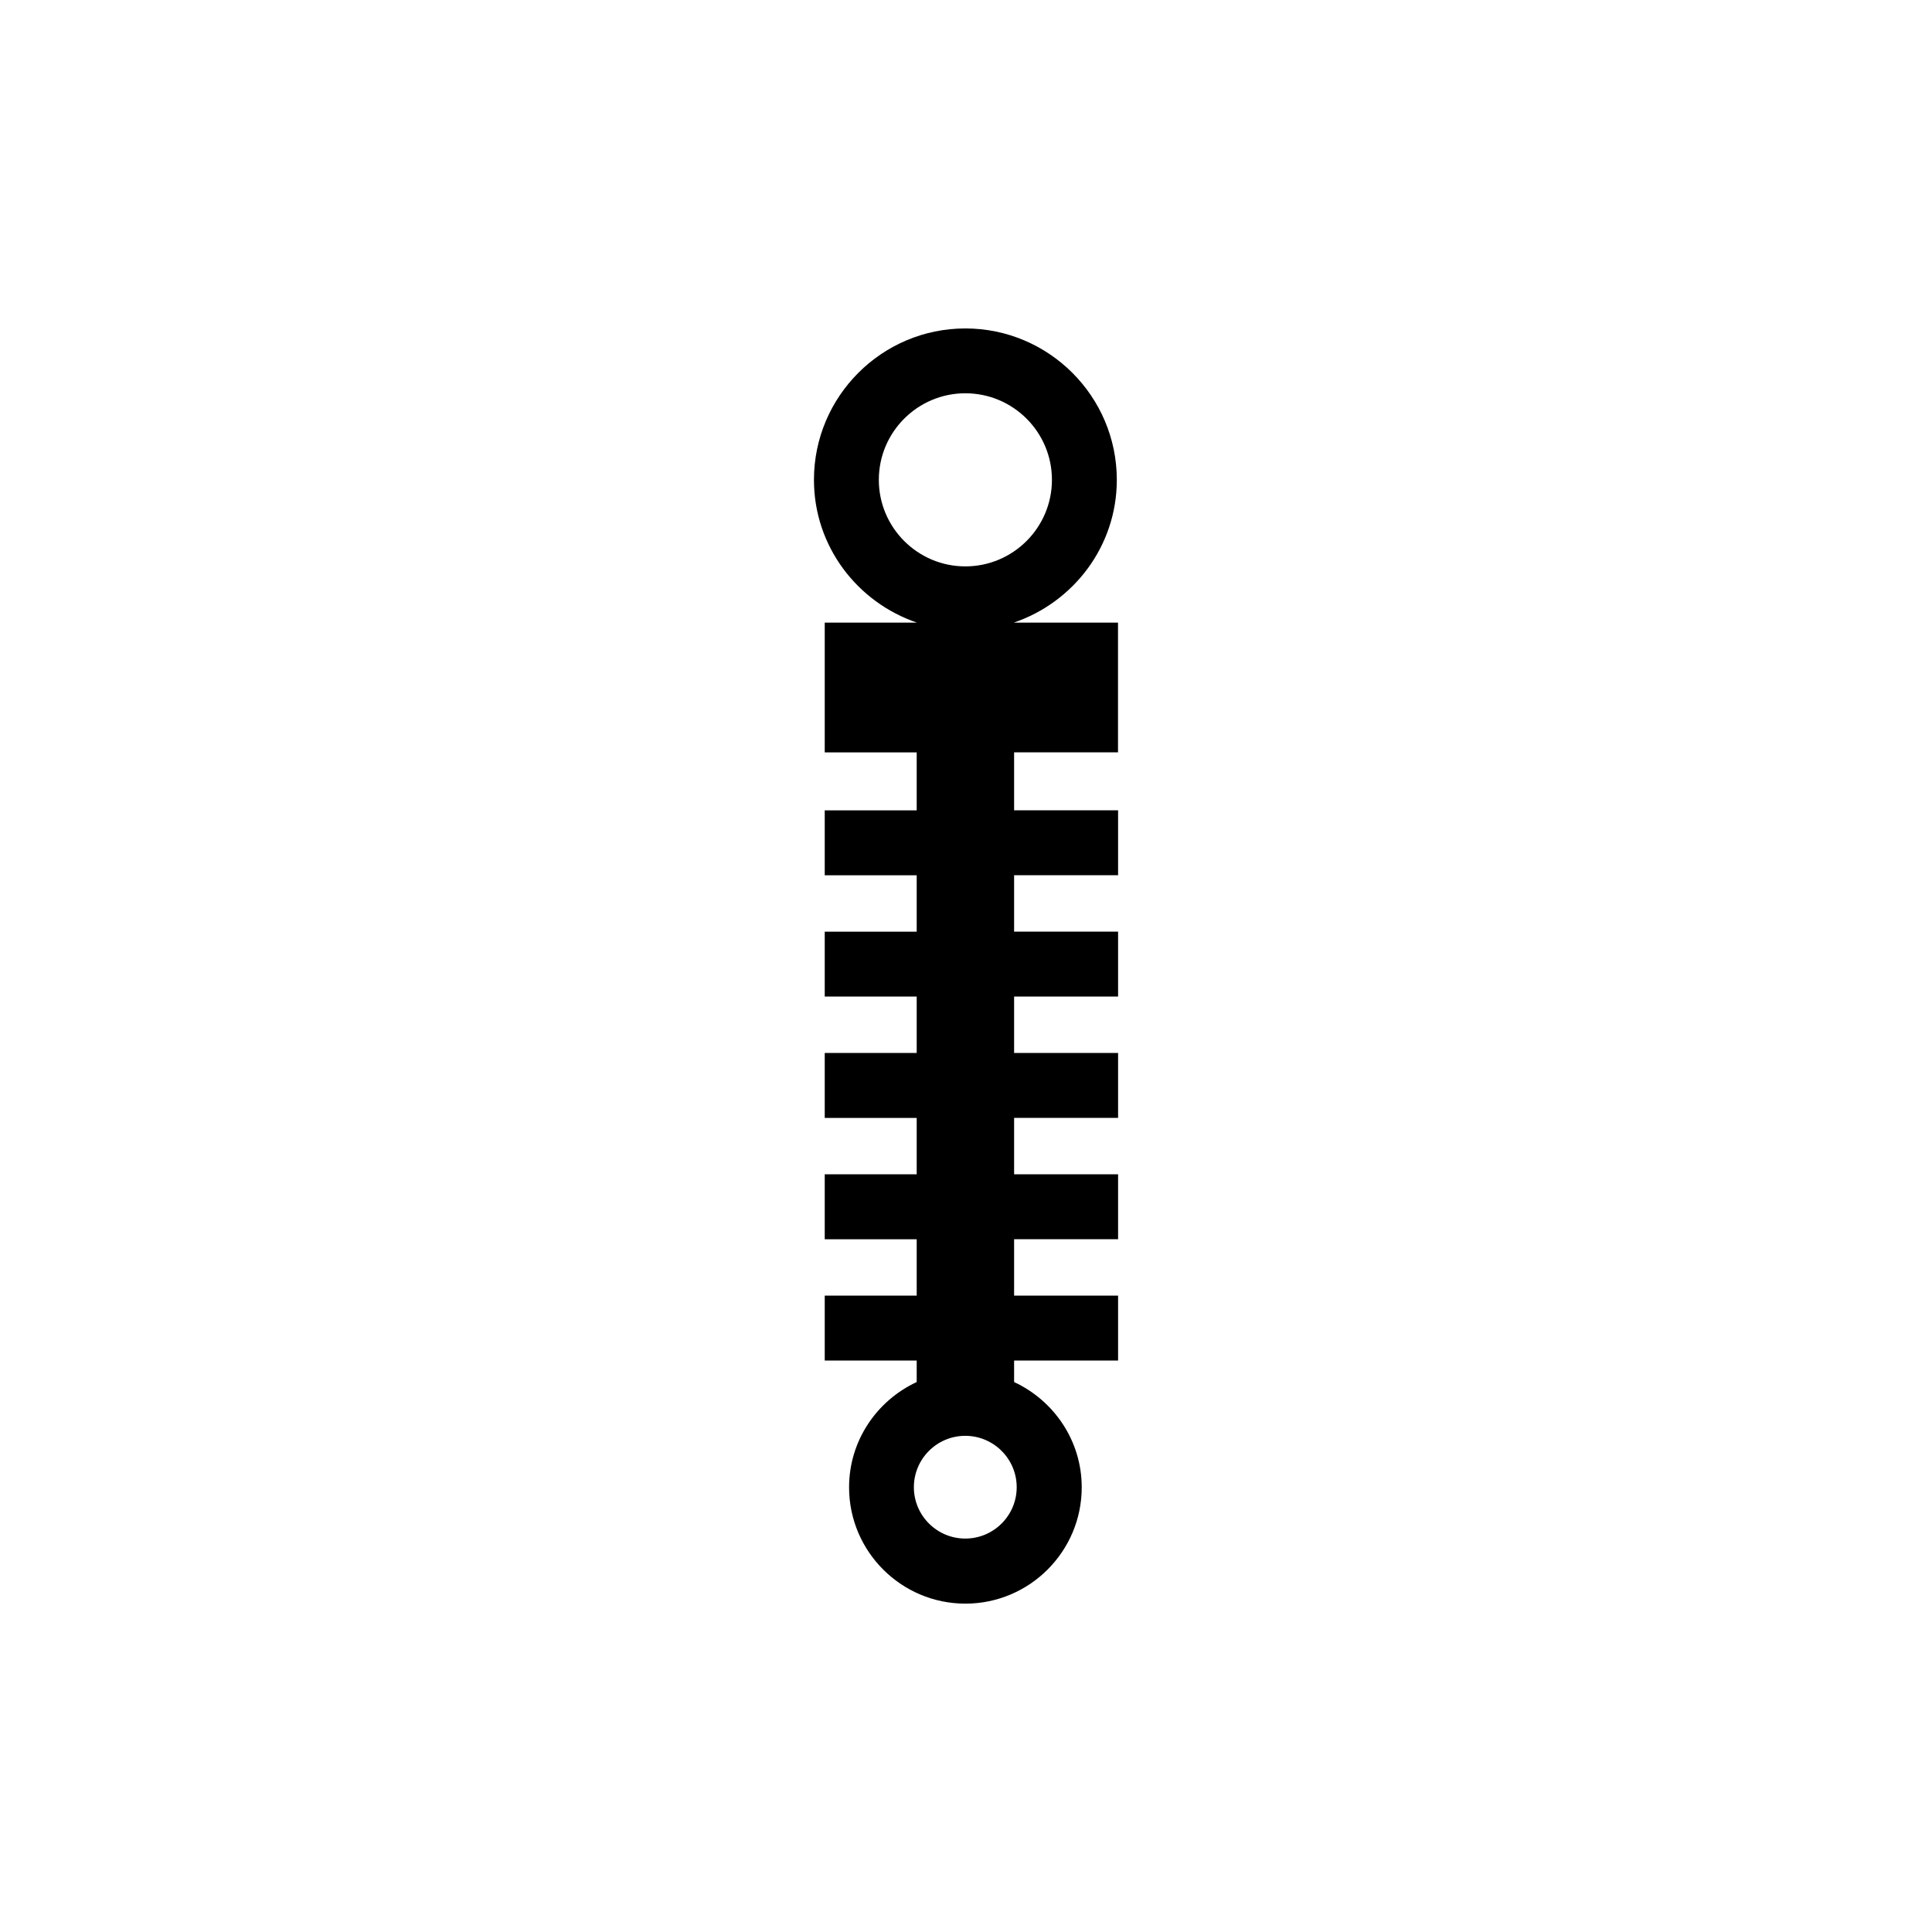 <?xml version="1.0" encoding="utf-8"?>
<!-- Generator: Adobe Illustrator 16.0.4, SVG Export Plug-In . SVG Version: 6.00 Build 0)  -->
<!DOCTYPE svg PUBLIC "-//W3C//DTD SVG 1.1//EN" "http://www.w3.org/Graphics/SVG/1.1/DTD/svg11.dtd">
<svg version="1.1" id="Layer_1" xmlns="http://www.w3.org/2000/svg" xmlns:xlink="http://www.w3.org/1999/xlink" x="0px" y="0px"
	 width="50px" height="50px" viewBox="0 0 50 50" enable-background="new 0 0 50 50" xml:space="preserve">
<path d="M28.934,19.472v-3.359h-2.697c1.545-0.526,2.666-1.975,2.666-3.694c0-2.161-1.759-3.919-3.92-3.919
	c-2.161,0-3.918,1.758-3.918,3.919c0,1.72,1.121,3.168,2.664,3.694h-2.385v3.359h2.38v1.5h-2.38v1.68h2.38v1.46h-2.38v1.679h2.38
	v1.46h-2.38v1.681h2.38v1.459h-2.38v1.681h2.38v1.459h-2.38v1.68h2.38v0.556c-1.03,0.479-1.75,1.516-1.75,2.725
	c0,1.66,1.351,3.01,3.01,3.01c1.66,0,3.011-1.35,3.011-3.01c0-1.208-0.721-2.246-1.75-2.725V35.21h2.691v-1.68h-2.691v-1.459h2.691
	v-1.681h-2.691v-1.459h2.691v-1.681h-2.691v-1.46h2.691v-1.679h-2.691v-1.46h2.691v-1.68h-2.691v-1.5H28.934z M22.744,12.418
	c0-1.235,1.004-2.24,2.239-2.24c1.236,0,2.241,1.004,2.241,2.24c0,1.235-1.005,2.24-2.241,2.24
	C23.748,14.658,22.744,13.653,22.744,12.418z M24.981,39.818c-0.733,0-1.33-0.596-1.33-1.329c0-0.734,0.597-1.33,1.33-1.33
	c0.733,0,1.331,0.596,1.331,1.33C26.312,39.223,25.715,39.818,24.981,39.818z"/>
</svg>

